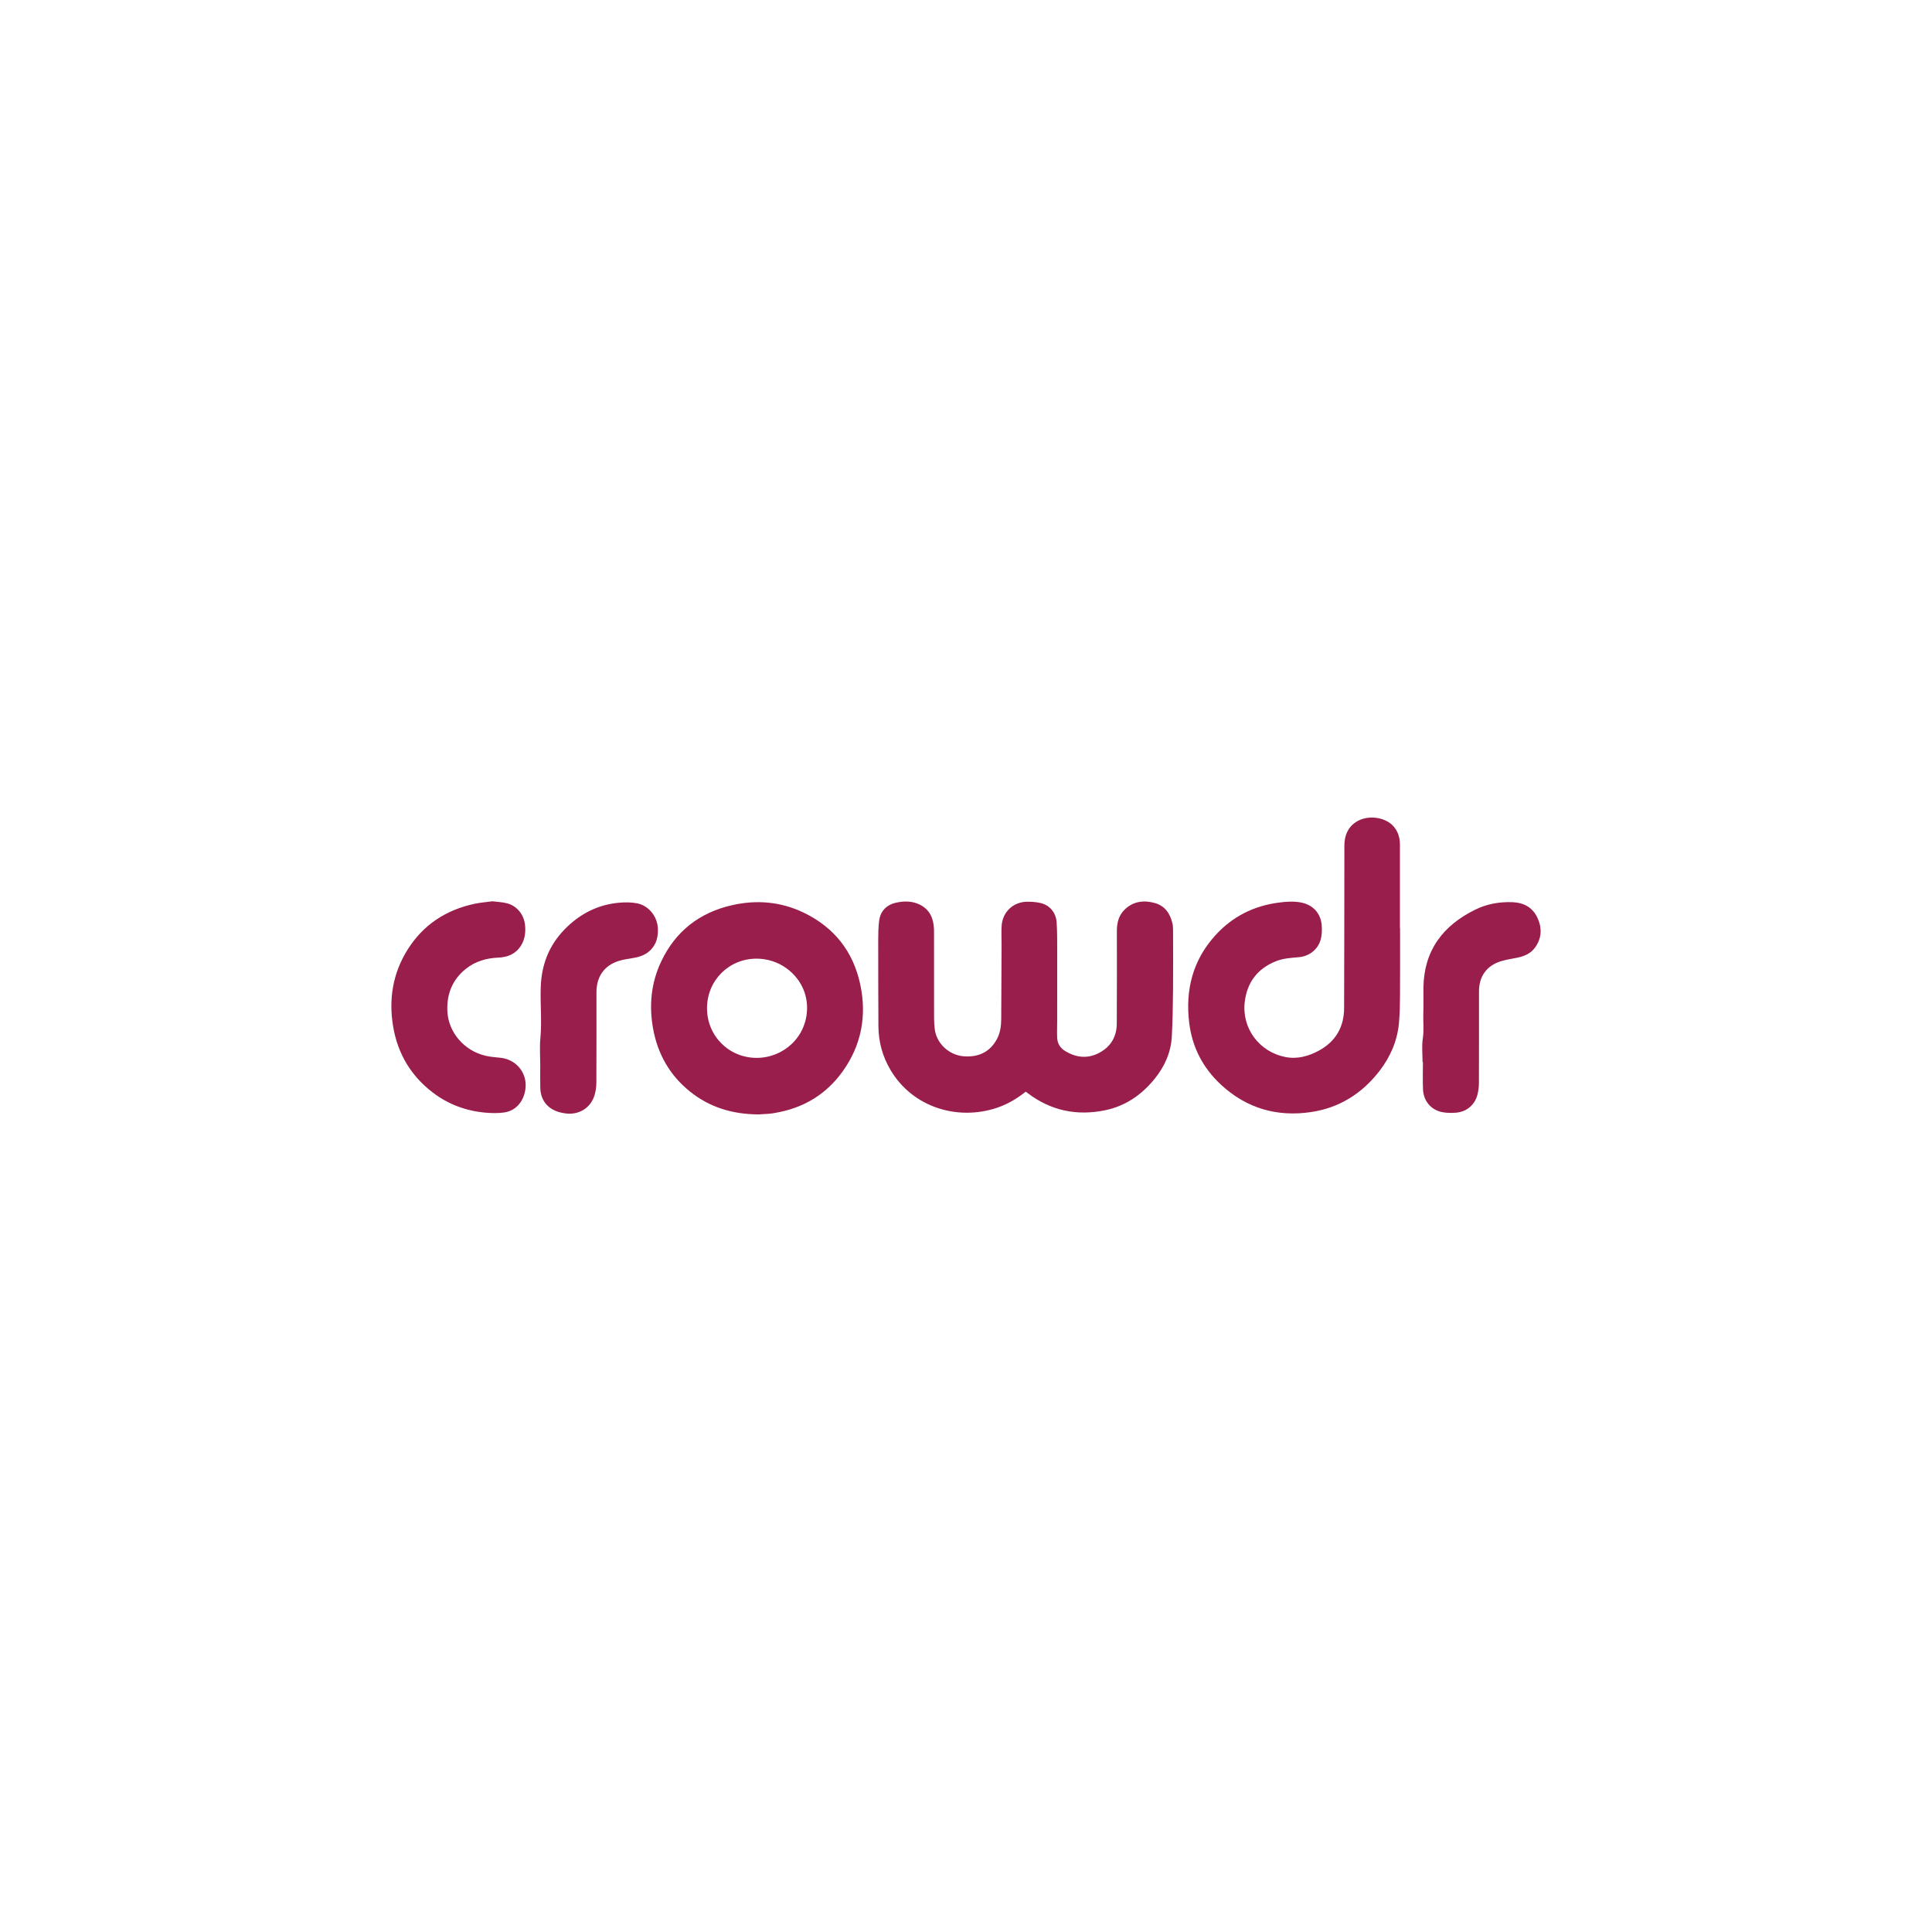 <?xml version="1.0" encoding="UTF-8"?>
<svg id="Layer_1" data-name="Layer 1" xmlns="http://www.w3.org/2000/svg" viewBox="0 0 1080 1080">
  <defs>
    <style>
      .cls-1 {
        fill: none;
      }

      .cls-2 {
        fill: #9a1e4c;
      }
    </style>
  </defs>
  <path class="cls-2" d="m573.38,610.25c-4.89,3.91-10.11,6.99-15.93,8.96-21.98,7.47-47.31-.09-59.73-21.22-4.42-7.51-6.63-15.67-6.68-24.38-.08-16.03-.12-32.07-.11-48.1,0-3.58.06-7.18.51-10.73.68-5.48,4.14-9.02,9.54-10.19,3.97-.86,7.94-.98,11.81.51,5.5,2.11,8.39,6.27,9.13,12,.19,1.43.21,2.9.21,4.34.01,13.99-.01,27.99.02,41.98.01,3.95-.1,7.93.38,11.83.99,8.2,8.18,14.7,16.44,15.24,8.02.53,14.33-2.34,18.26-9.53,1.94-3.53,2.44-7.47,2.46-11.46.07-13.76.14-27.53.2-41.29.02-3.62-.22-7.27.05-10.87.56-7.59,6.44-13.11,14.05-13.26,2.48-.05,5.02.13,7.43.65,5.2,1.11,8.85,5.25,9.24,10.79.37,5.38.31,10.8.32,16.2.03,12.99,0,25.99-.01,38.98,0,3.17-.15,6.35,0,9.52.15,3.2,1.78,5.69,4.52,7.35,6.21,3.77,12.68,4.38,19.15.88,6.32-3.42,9.58-8.98,9.64-16.11.13-17.31.06-34.62.05-51.93,0-4.62,1.06-8.85,4.54-12.12,4.77-4.49,10.51-5.16,16.52-3.54,5.71,1.53,8.68,5.81,9.98,11.34.28,1.18.37,2.43.37,3.64.03,11.22.1,22.45-.01,33.67-.08,8.67-.22,17.34-.68,26-.47,8.98-4.07,16.86-9.7,23.79-7.28,8.95-16.39,15.18-27.79,17.5-15.69,3.18-30.12.19-42.99-9.56-.36-.27-.72-.54-1.18-.89Z"/>
  <path class="cls-2" d="m782.65,518.92c0,12.49.06,24.99-.03,37.48-.04,5.26-.11,10.54-.62,15.77-.97,9.91-4.86,18.75-10.92,26.58-9.73,12.57-22.43,20.56-38.17,22.9-18.99,2.83-35.98-2.03-50.23-15.16-10.11-9.32-16.18-20.85-17.89-34.55-2.31-18.59,1.98-35.28,14.78-49.29,9.45-10.34,21.32-16.27,35.23-18.09,4.25-.56,8.51-.87,12.75,0,6.41,1.33,10.7,5.95,11.27,12.49.22,2.53.16,5.21-.42,7.67-1.38,5.84-6.37,9.86-12.42,10.37-4.3.36-8.6.61-12.68,2.22-10.35,4.11-16.17,11.84-17.48,22.72-1.77,14.72,8.07,27.98,22.67,30.85,6.72,1.32,12.99-.42,18.87-3.63,9.35-5.11,13.96-13.21,14-23.71.14-30.26.08-60.52.15-90.78.01-5.4,1.75-10.11,6.47-13.24,6.24-4.13,16.24-2.98,20.96,2.36,2.59,2.93,3.63,6.43,3.63,10.28,0,13.72,0,27.44,0,41.16,0,1.86,0,3.73,0,5.59.02,0,.05,0,.07,0Z"/>
  <path class="cls-2" d="m275.35,503.82c2.82.38,5.58.47,8.19,1.16,5.45,1.45,9.32,6.29,9.94,11.93.46,4.17,0,8.17-2.29,11.77-2.91,4.58-7.35,6.41-12.59,6.63-6.71.28-12.93,2.05-18.21,6.3-7.49,6.01-10.69,14.02-10.31,23.49.47,11.85,9.25,22.21,21.27,25.06,2.63.62,5.37.85,8.07,1.1,7.21.66,12.87,5.55,14.19,12.6,1.29,6.89-2.38,16.77-11.88,18.04-3.34.45-6.81.38-10.18.1-10.93-.93-20.89-4.6-29.62-11.27-12.21-9.32-19.56-21.66-22.13-36.75-2.61-15.32-.26-29.86,8.05-43.13,8.76-13.97,21.57-22.27,37.61-25.66,3.27-.69,6.64-.92,9.9-1.36Z"/>
  <path class="cls-2" d="m795.22,593.71c0-4.41-.52-8.89.14-13.2.74-4.86.1-9.63.29-14.43.18-4.67-.02-9.35.05-14.03.31-20.77,10.95-34.74,29.07-43.6,6.5-3.18,13.51-4.41,20.77-4.12,6.29.26,11.19,2.92,13.88,8.68,2.63,5.63,2.49,11.29-1.2,16.52-2.44,3.46-6.08,5.04-10.12,5.84-2.98.59-6,1.05-8.9,1.91-8.03,2.38-12.43,8.45-12.43,16.8,0,17.08.03,34.17-.04,51.25,0,2.24-.29,4.55-.86,6.72-1.54,5.81-6.32,9.65-12.38,9.98-2.51.14-5.12.14-7.56-.39-6.04-1.31-10.15-6.22-10.45-12.54-.25-5.12-.05-10.26-.05-15.39-.07,0-.14,0-.21,0Z"/>
  <path class="cls-2" d="m301.98,594.42c0-4.63-.36-9.3.08-13.89.91-9.56-.11-19.1.21-28.65.42-12.48,4.56-23.32,13.28-32.29,8.39-8.64,18.53-13.92,30.63-14.98,3.22-.28,6.58-.26,9.75.31,6.55,1.17,11.47,7.25,11.81,13.9.19,3.77-.35,7.34-2.59,10.49-2.55,3.59-6.2,5.31-10.42,6.08-2.94.54-5.95.89-8.79,1.76-8.09,2.48-12.5,8.76-12.51,17.42,0,16.81.04,33.62-.05,50.43-.01,2.5-.34,5.1-1.1,7.48-2.23,6.93-8.67,10.85-15.91,9.95-1.3-.16-2.61-.38-3.86-.75-6.64-1.98-10.34-6.8-10.49-13.75-.09-4.49-.02-8.99-.02-13.49,0,0,0,0-.01,0Z"/>
  <g>
    <path class="cls-2" d="m423.91,622.97c-14.81-.12-27.41-4.09-38.29-12.85-11.26-9.07-17.96-20.92-20.53-35.05-2.35-12.91-1.16-25.53,4.47-37.48,7.99-16.97,21.4-27.43,39.61-31.58,13.73-3.13,27.23-2,40,4.12,17.07,8.18,27.78,21.72,31.71,40.16,3.75,17.56.66,34.07-9.93,48.77-9.25,12.83-21.94,20.36-37.52,23.04-1.16.2-2.33.41-3.5.5-2.31.18-4.62.29-6.02.38Zm-28.68-59.37c0,15.52,12.25,27.76,27.75,27.76,15,0,28.13-11.72,28.18-27.94.05-15.2-12.75-27.52-28.29-27.52-15.45,0-27.64,12.23-27.64,27.7Z"/>
    <path class="cls-1" d="m395.23,563.6c0-15.47,12.19-27.7,27.64-27.7,15.54,0,28.34,12.32,28.29,27.52-.05,16.22-13.18,27.94-28.18,27.94-15.5,0-27.74-12.24-27.75-27.76Z"/>
  </g>
</svg>